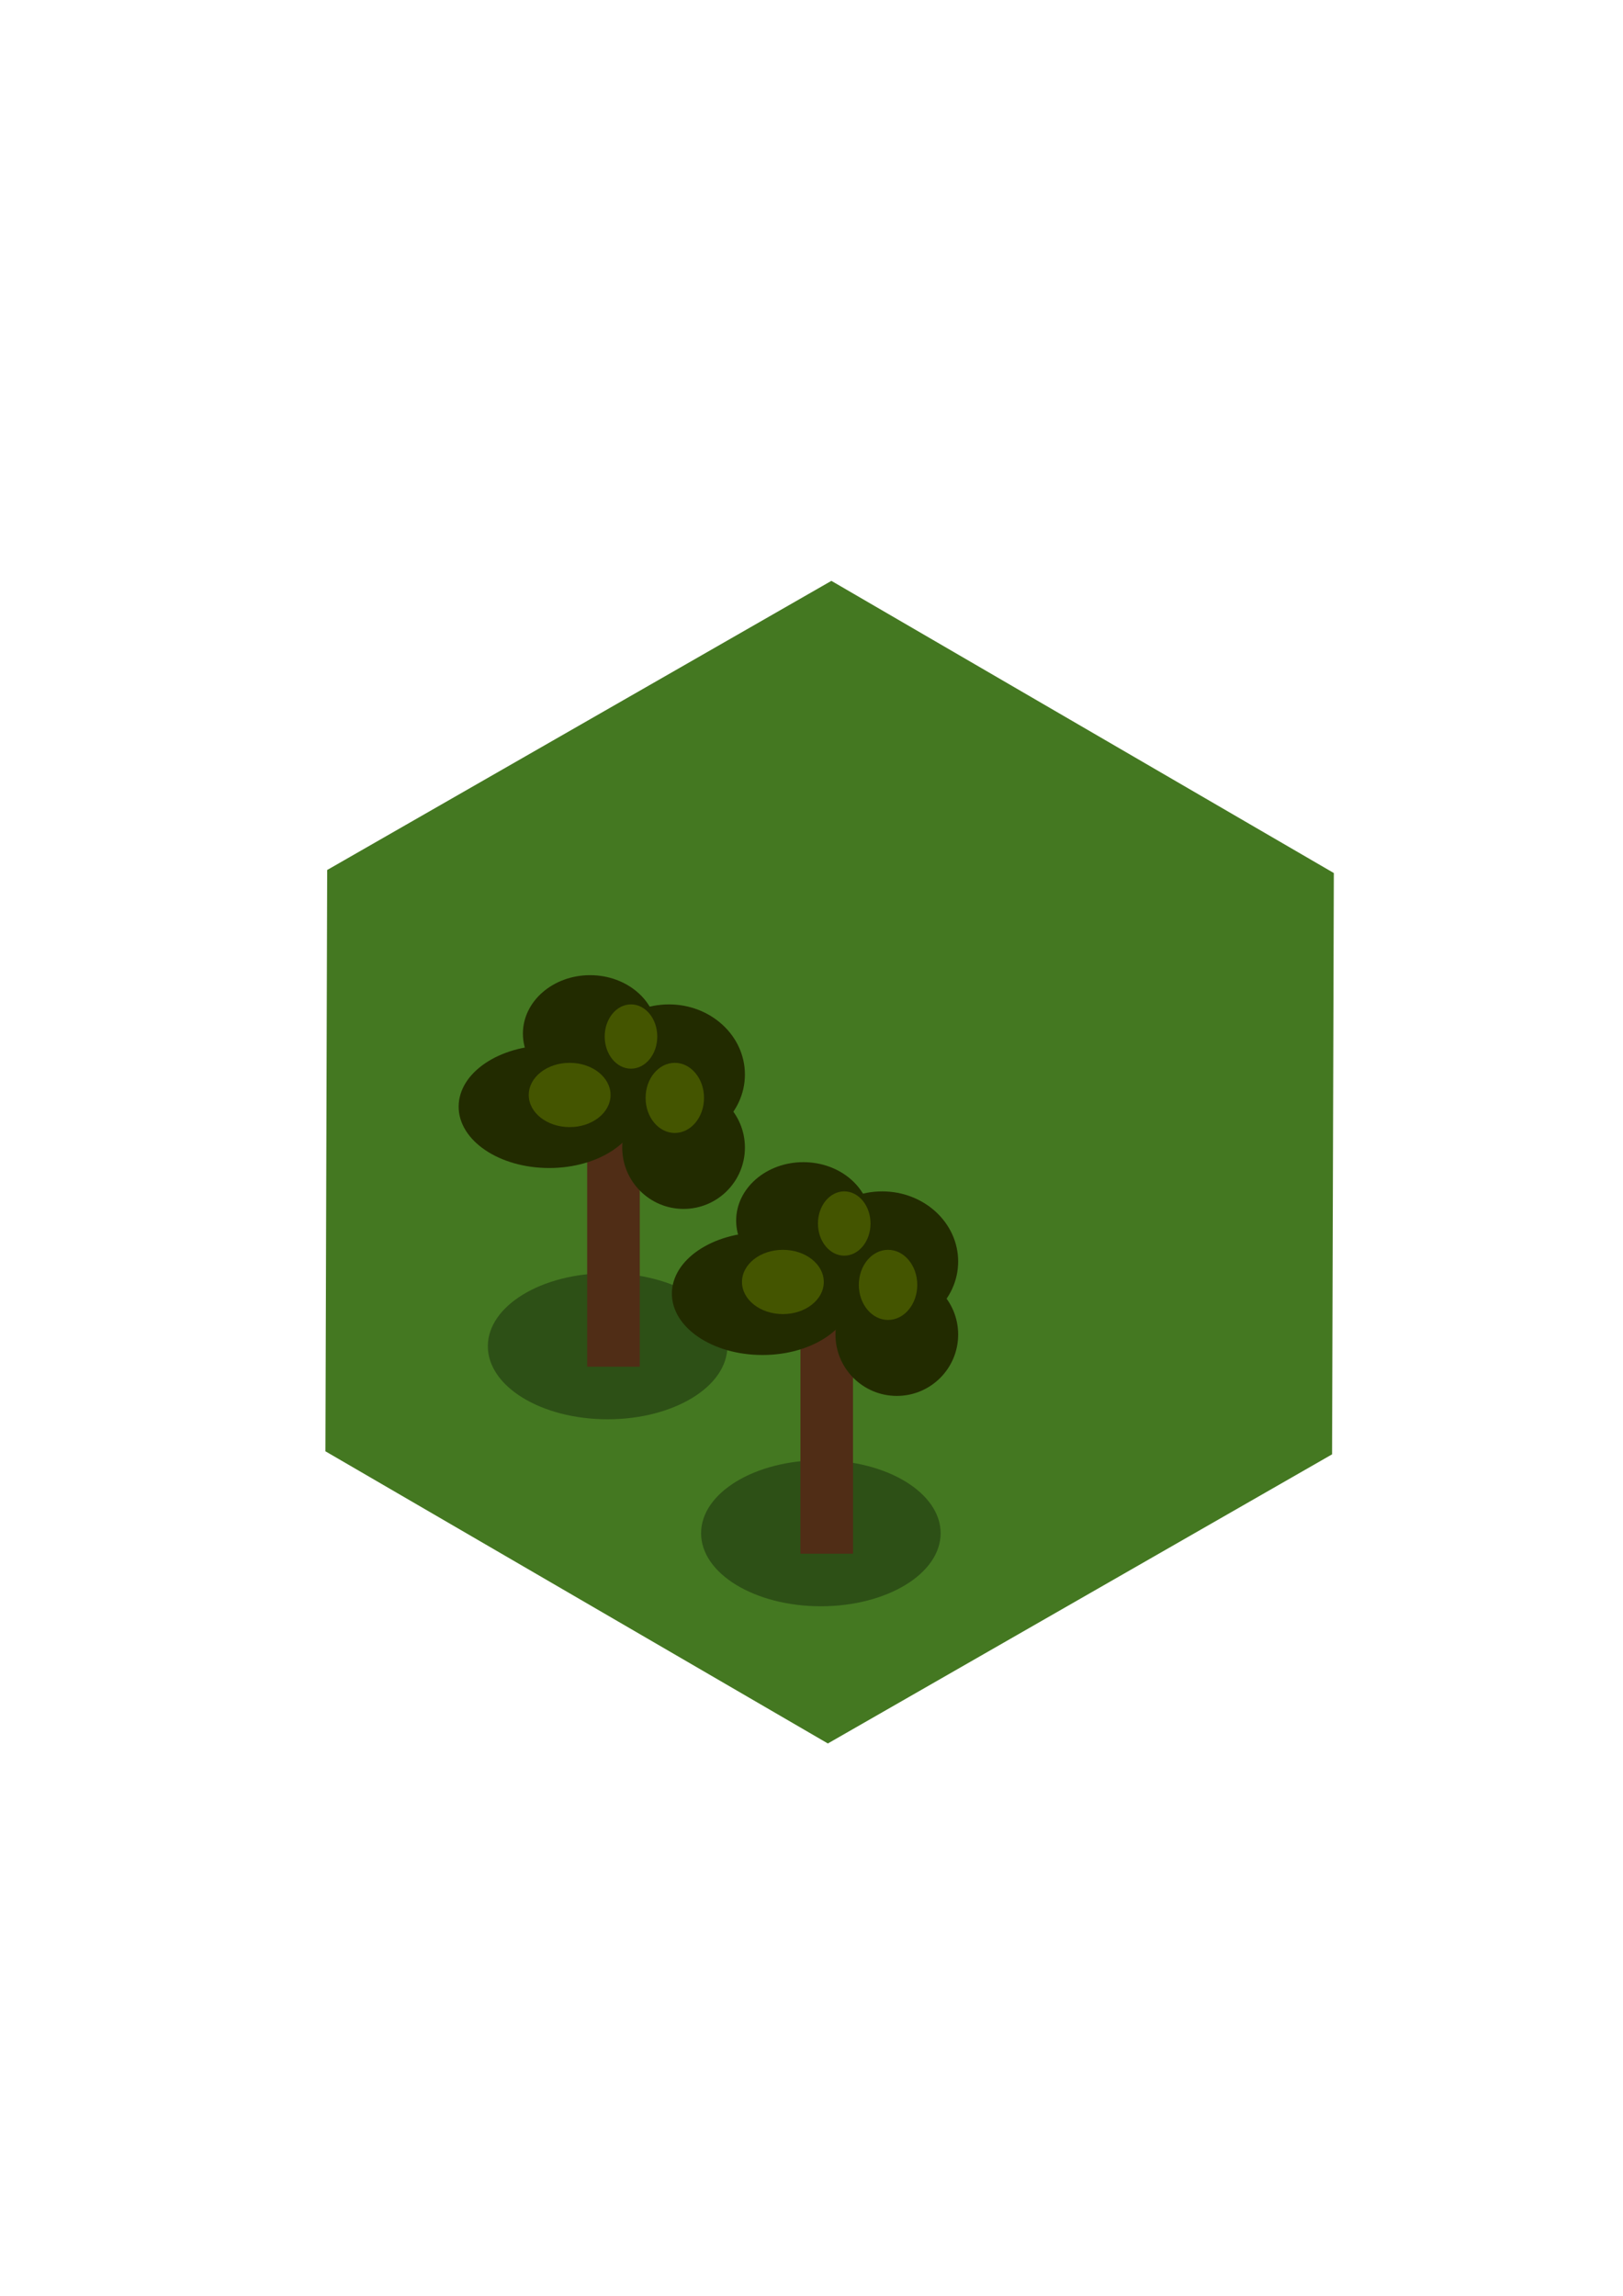<?xml version="1.0" encoding="UTF-8" standalone="no"?>
<!-- Created with Inkscape (http://www.inkscape.org/) -->

<svg
   xmlns:dc="http://purl.org/dc/elements/1.1/"
   xmlns:cc="http://creativecommons.org/ns#"
   xmlns:rdf="http://www.w3.org/1999/02/22-rdf-syntax-ns#"
   xmlns:svg="http://www.w3.org/2000/svg"
   xmlns="http://www.w3.org/2000/svg"
   xmlns:sodipodi="http://sodipodi.sourceforge.net/DTD/sodipodi-0.dtd"
   xmlns:inkscape="http://www.inkscape.org/namespaces/inkscape"
   width="210mm"
   height="297mm"
   viewBox="0 0 210 297"
   version="1.1"
   id="svg3867"
   inkscape:version="0.92.4 (5da689c313, 2019-01-14)"
   sodipodi:docname="Forest-3-11-roll.svg">
  <defs
     id="defs3861" />
  <sodipodi:namedview
     id="base"
     pagecolor="#ffffff"
     bordercolor="#666666"
     borderopacity="1.0"
     inkscape:pageopacity="0.0"
     inkscape:pageshadow="2"
     inkscape:zoom="0.35"
     inkscape:cx="400"
     inkscape:cy="560"
     inkscape:document-units="mm"
     inkscape:current-layer="layer1"
     showgrid="false"
     inkscape:window-width="1920"
     inkscape:window-height="1017"
     inkscape:window-x="1272"
     inkscape:window-y="-8"
     inkscape:window-maximized="1" />
  <g
     inkscape:label="Layer 1"
     inkscape:groupmode="layer"
     id="layer1">
    <path
       sodipodi:type="star"
       id="path3719"
       sodipodi:sides="6"
       sodipodi:cx="107.34524"
       sodipodi:cy="150.34524"
       sodipodi:r1="75.201118"
       sodipodi:r2="65.126076"
       sodipodi:arg1="0.52662727"
       sodipodi:arg2="1.050226"
       inkscape:flatsided="true"
       inkscape:rounded="0"
       inkscape:randomized="0"
       d="M 172.357,188.143 107.117,225.546 42.106,187.748 42.333,112.548 107.573,75.144 172.585,112.942 Z"
       inkscape:transform-center-y="-17.386906"
       style="fill:#447821;stroke-width:0.265"
       inkscape:transform-center-x="16.630952" />
    <g
       transform="translate(-27.592,-24.19)"
       id="g515-2">
      <ellipse
         ry="9.449"
         rx="15.497"
         cy="198.348"
         cx="106.211"
         id="path497-4"
         style="fill:#2d5016;stroke-width:0.265" />
      <g
         transform="translate(303.137,40.821)"
         id="g64-6">
        <rect
           style="fill:#502d16;stroke-width:0.265"
           id="rect32-2"
           width="6.804"
           height="33.262"
           x="-199.571"
           y="126.911" />
        <ellipse
           style="fill:#222b00;stroke-width:0.265"
           id="path38-6"
           cx="-204.485"
           cy="126.533"
           rx="11.717"
           ry="7.938" />
        <ellipse
           style="fill:#222b00;stroke-width:0.265"
           id="path40-5"
           cx="-188.988"
           cy="122.375"
           rx="9.827"
           ry="9.071" />
        <ellipse
           style="fill:#222b00;stroke-width:0.265"
           id="path44-7"
           cx="-199.193"
           cy="117.083"
           rx="8.693"
           ry="7.56" />
        <circle
           style="fill:#222b00;stroke-width:0.265"
           id="path48-1"
           cx="-187.098"
           cy="131.824"
           r="7.938" />
        <ellipse
           style="fill:#445500;stroke-width:0.265"
           id="path50-1"
           cx="-201.839"
           cy="125.021"
           rx="5.292"
           ry="4.158" />
        <ellipse
           style="fill:#445500;stroke-width:0.265"
           id="path52-5"
           cx="-188.232"
           cy="125.399"
           rx="3.78"
           ry="4.536" />
        <ellipse
           style="fill:#445500;stroke-width:0.265"
           id="path54-6"
           cx="-193.902"
           cy="117.461"
           rx="3.402"
           ry="4.158" />
      </g>
    </g>
  </g>
  <g
     inkscape:groupmode="layer"
     id="layer2"
     inkscape:label="Layer 2" />
  <g
     inkscape:groupmode="layer"
     id="layer4"
     inkscape:label="Layer 3">
    <g
       id="g515">
      <ellipse
         ry="9.449"
         rx="15.497"
         cy="198.348"
         cx="106.211"
         id="path497"
         style="fill:#2d5016;stroke-width:0.265" />
      <g
         transform="translate(303.137,40.821)"
         id="g64"
         style="">
        <rect
           style="fill:#502d16;stroke-width:0.265"
           id="rect32"
           width="6.804"
           height="33.262"
           x="-199.571"
           y="126.911" />
        <ellipse
           style="fill:#222b00;stroke-width:0.265"
           id="path38"
           cx="-204.485"
           cy="126.533"
           rx="11.717"
           ry="7.938" />
        <ellipse
           style="fill:#222b00;stroke-width:0.265"
           id="path40"
           cx="-188.988"
           cy="122.375"
           rx="9.827"
           ry="9.071" />
        <ellipse
           style="fill:#222b00;stroke-width:0.265"
           id="path44"
           cx="-199.193"
           cy="117.083"
           rx="8.693"
           ry="7.56" />
        <circle
           style="fill:#222b00;stroke-width:0.265"
           id="path48"
           cx="-187.098"
           cy="131.824"
           r="7.938" />
        <ellipse
           style="fill:#445500;stroke-width:0.265"
           id="path50"
           cx="-201.839"
           cy="125.021"
           rx="5.292"
           ry="4.158" />
        <ellipse
           style="fill:#445500;stroke-width:0.265"
           id="path52"
           cx="-188.232"
           cy="125.399"
           rx="3.78"
           ry="4.536" />
        <ellipse
           style="fill:#445500;stroke-width:0.265"
           id="path54"
           cx="-193.902"
           cy="117.461"
           rx="3.402"
           ry="4.158" />
      </g>
    </g>
  </g>
</svg>
